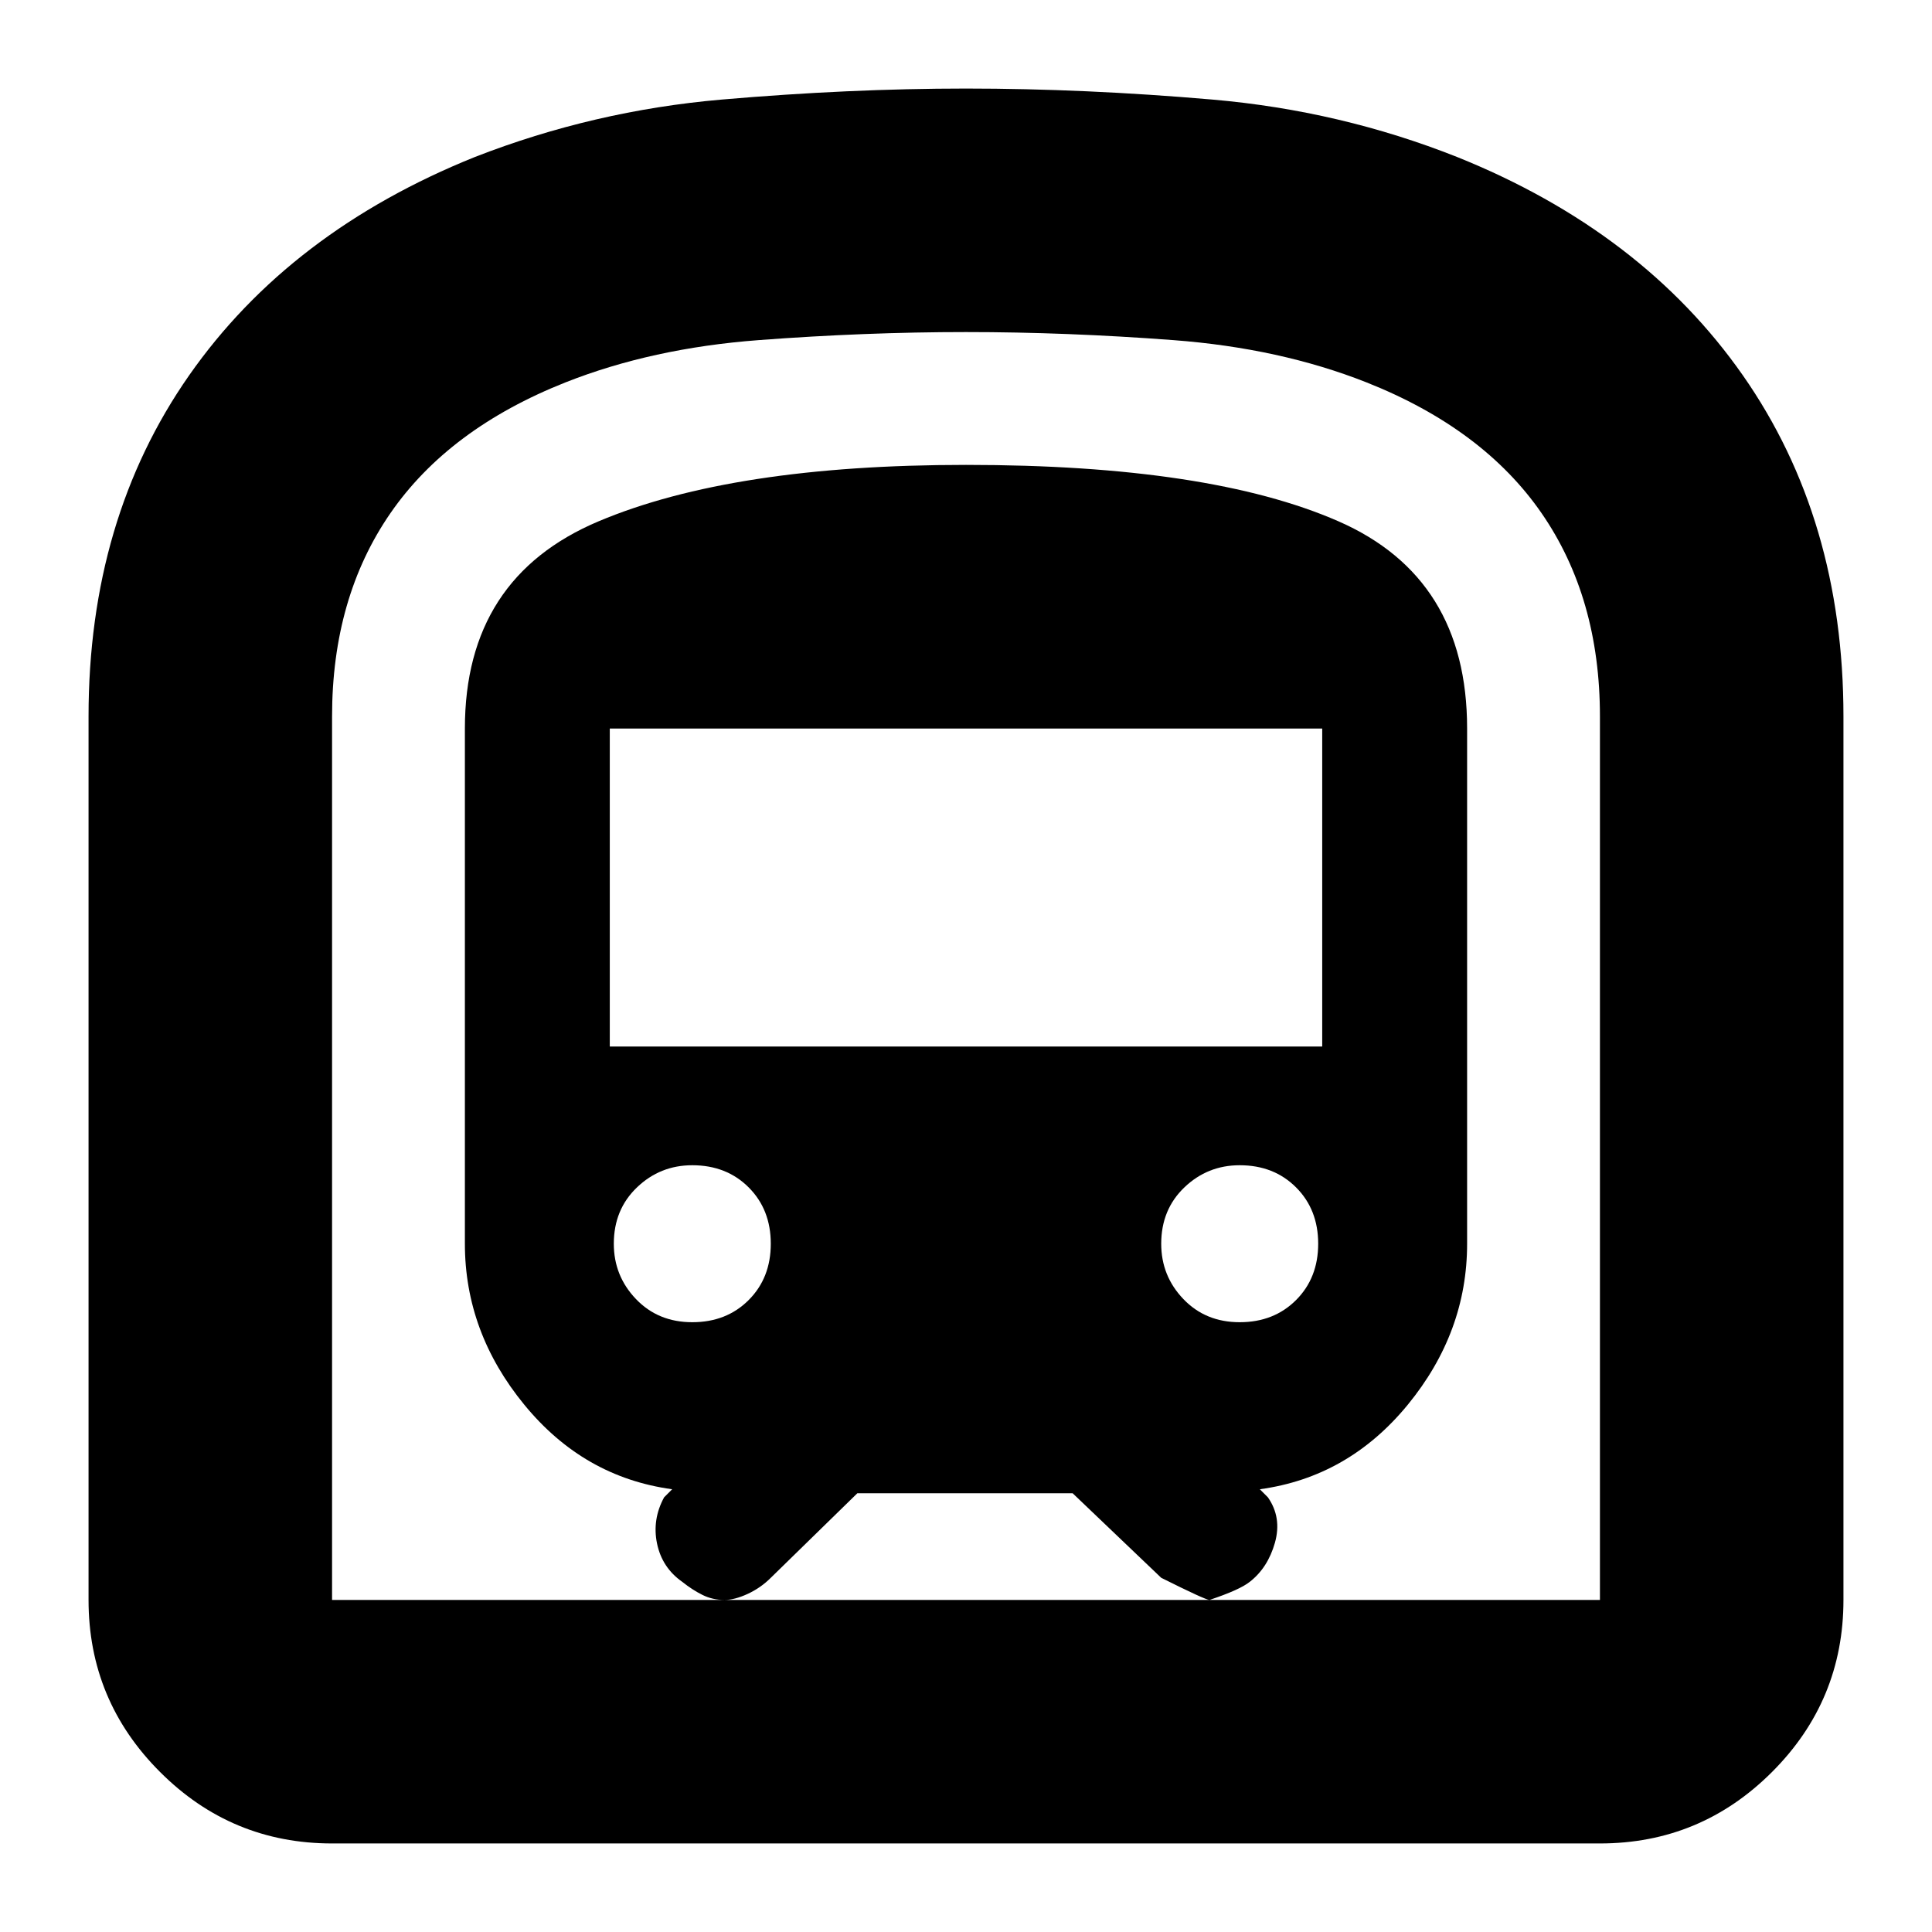 <svg xmlns="http://www.w3.org/2000/svg" height="24" width="24"><path d="M4.125 22.9Q2.875 22.9 1.988 22.012Q1.1 21.125 1.1 19.875V8.9Q1.1 6.45 2.35 4.662Q3.6 2.875 5.9 1.95Q7.375 1.375 8.963 1.237Q10.55 1.1 12 1.1Q13.475 1.1 15.063 1.237Q16.65 1.375 18.1 1.95Q20.4 2.875 21.65 4.662Q22.9 6.45 22.9 8.9V19.875Q22.9 21.125 22.013 22.012Q21.125 22.9 19.875 22.9ZM9 19.875H15.025Q14.975 19.875 14.425 19.6L13.325 18.55H10.65L9.575 19.6Q9.45 19.725 9.288 19.8Q9.125 19.875 9 19.875ZM7.575 13H16.425V9.05H7.575ZM15.4 16.425Q15.825 16.425 16.1 16.15Q16.375 15.875 16.375 15.45Q16.375 15.025 16.1 14.75Q15.825 14.475 15.4 14.475Q15 14.475 14.713 14.75Q14.425 15.025 14.425 15.45Q14.425 15.85 14.7 16.137Q14.975 16.425 15.4 16.425ZM8.6 16.425Q9.025 16.425 9.3 16.15Q9.575 15.875 9.575 15.45Q9.575 15.025 9.3 14.75Q9.025 14.475 8.6 14.475Q8.2 14.475 7.913 14.75Q7.625 15.025 7.625 15.45Q7.625 15.85 7.9 16.137Q8.175 16.425 8.6 16.425ZM4.125 19.875H9Q8.85 19.875 8.725 19.812Q8.6 19.75 8.475 19.65Q8.225 19.475 8.162 19.175Q8.1 18.875 8.25 18.6L8.35 18.5Q7.25 18.35 6.513 17.45Q5.775 16.55 5.775 15.45V9.05Q5.775 7.175 7.438 6.475Q9.1 5.775 12 5.775Q15.025 5.775 16.625 6.475Q18.225 7.175 18.225 9.05V15.45Q18.225 16.55 17.488 17.45Q16.75 18.35 15.65 18.5L15.75 18.6Q15.925 18.85 15.838 19.163Q15.75 19.475 15.525 19.65Q15.4 19.75 15.025 19.875H19.875V8.9Q19.875 7.425 19.15 6.375Q18.425 5.325 16.975 4.75Q15.9 4.325 14.575 4.225Q13.25 4.125 12 4.125Q10.75 4.125 9.425 4.225Q8.1 4.325 7.025 4.75Q5.575 5.325 4.85 6.375Q4.125 7.425 4.125 8.9ZM4.125 19.875H19.875Q19.875 19.875 19.15 19.875Q18.425 19.875 16.975 19.875Q15.9 19.875 14.575 19.875Q13.25 19.875 12 19.875Q10.75 19.875 9.425 19.875Q8.1 19.875 7.025 19.875Q5.575 19.875 4.85 19.875Q4.125 19.875 4.125 19.875Z"/></svg>